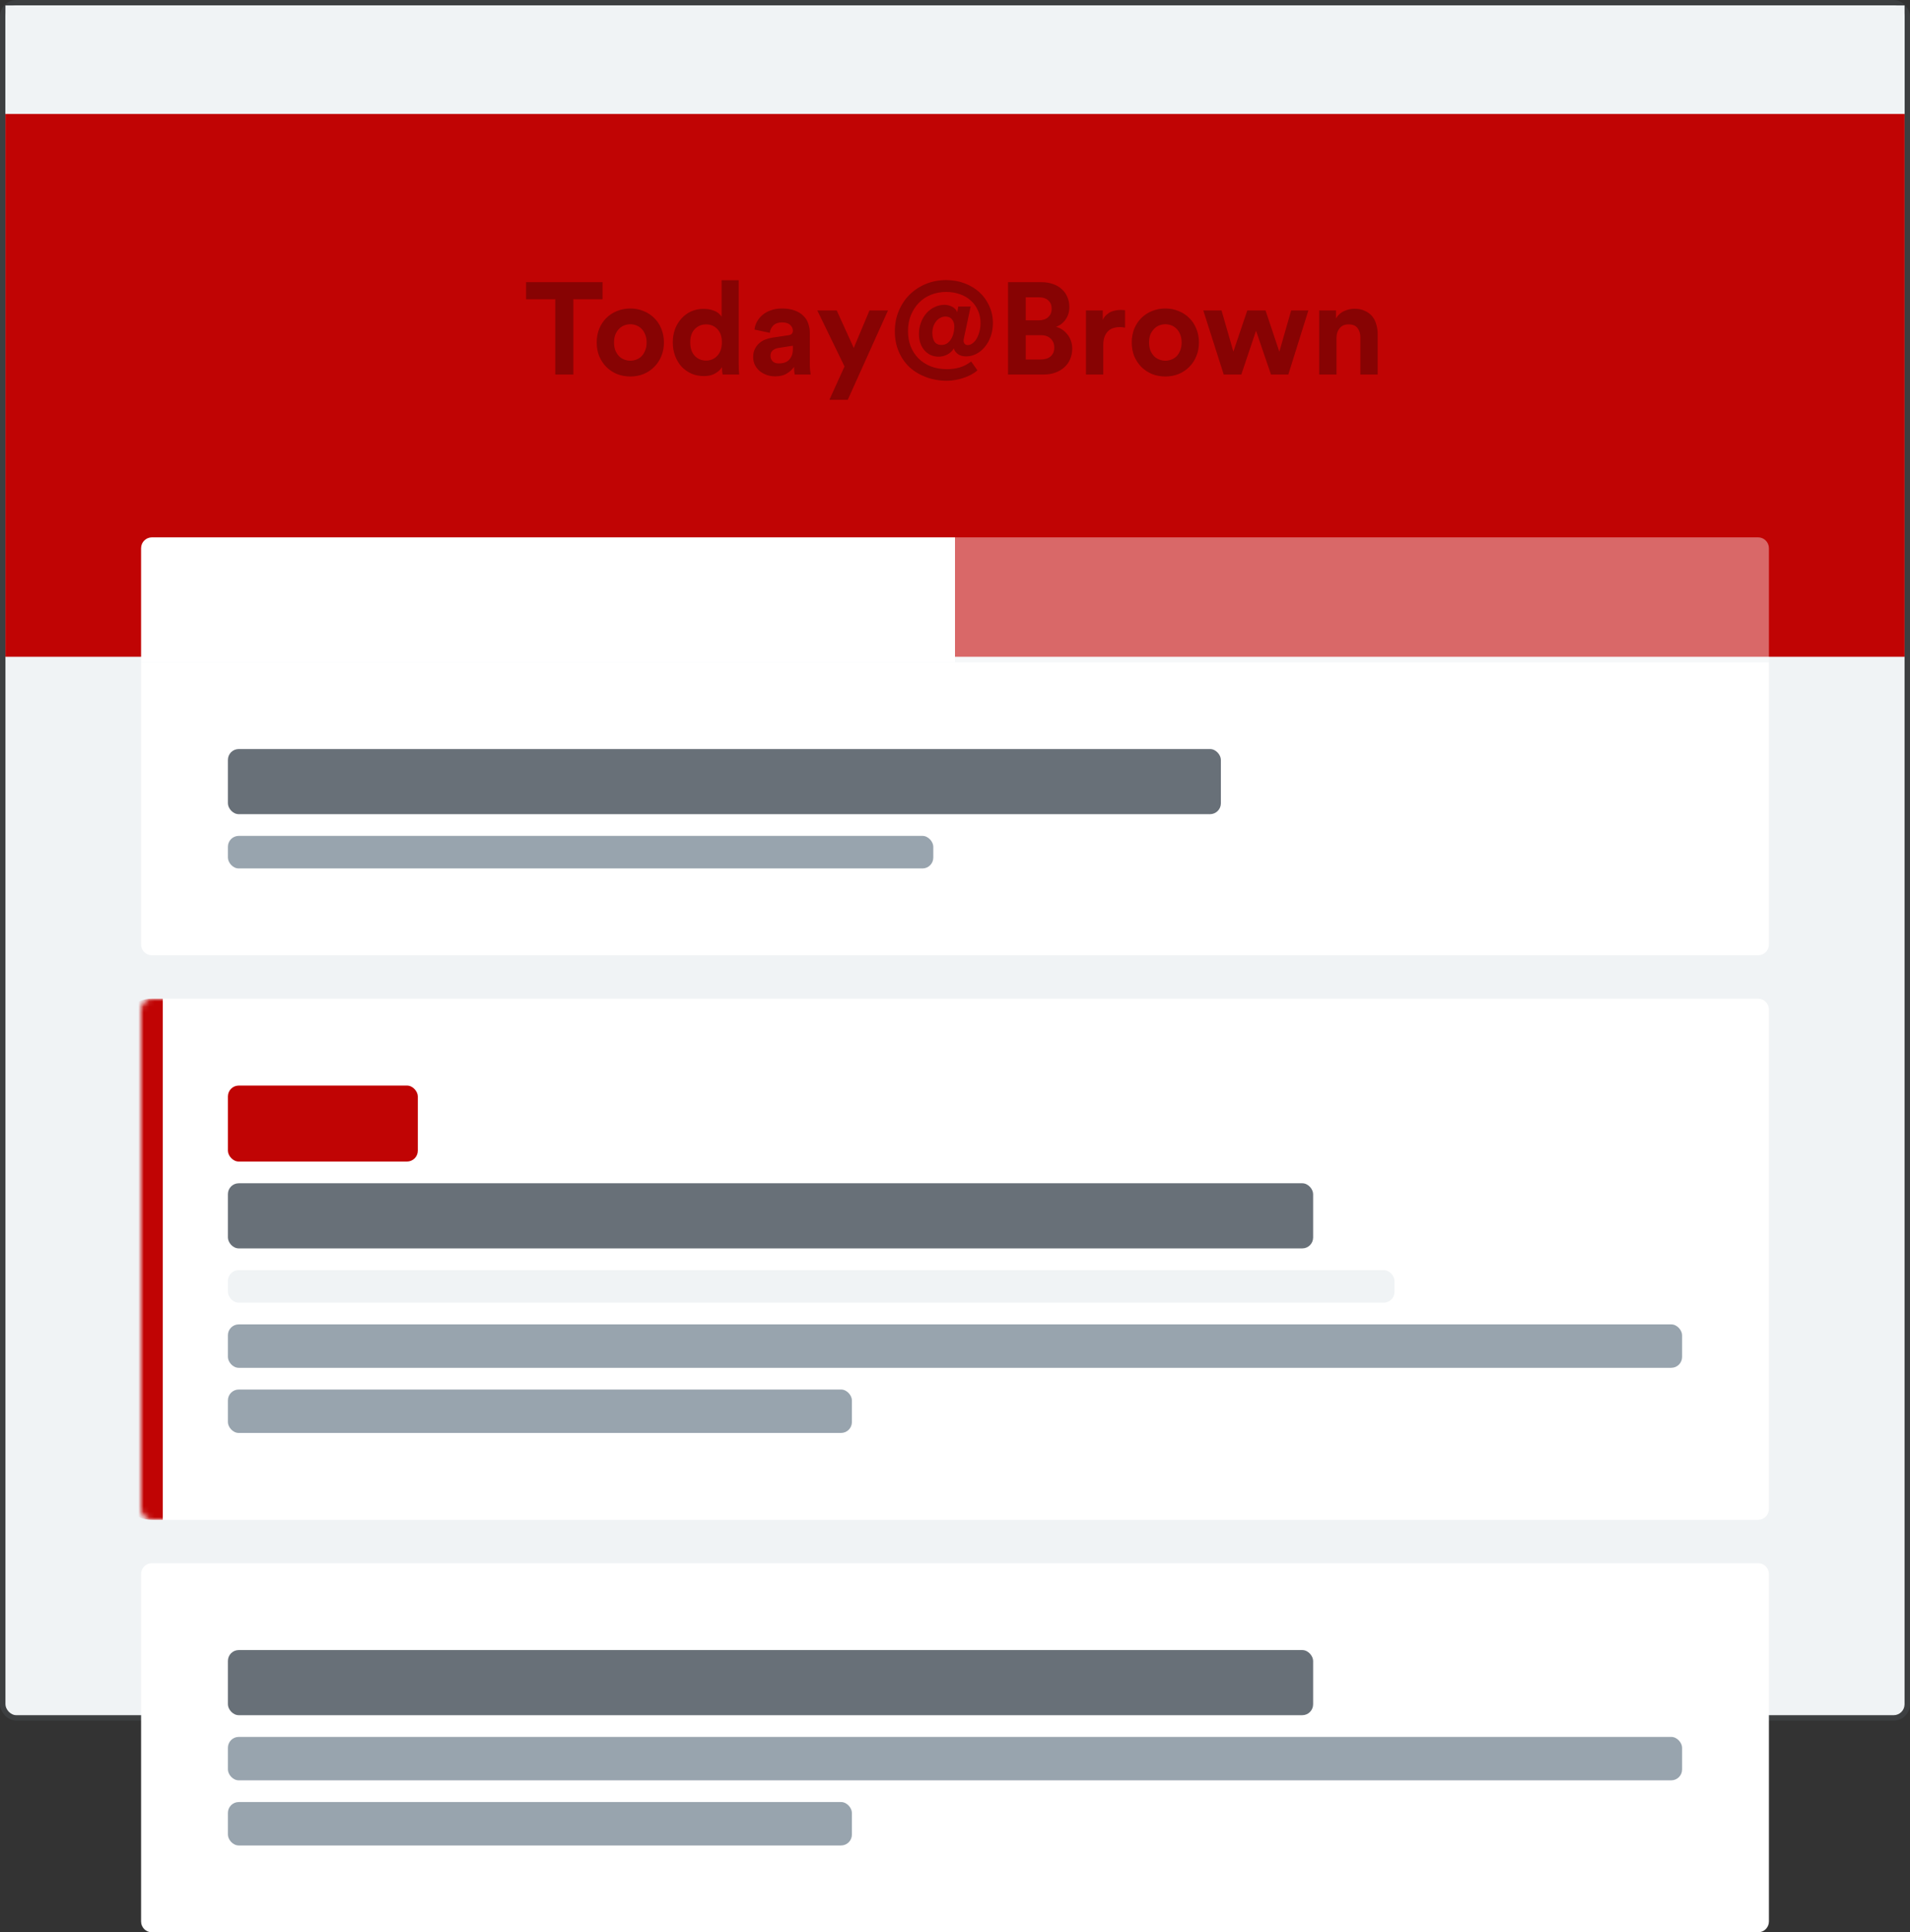 <svg width="352" height="356" viewBox="0 0 352 356" fill="none" xmlns="http://www.w3.org/2000/svg">
<rect x="0" y="0" width="352" height="356" fill="#333333" stroke="none"/>
<rect x="1" y="1" width="350" height="315" rx="2" fill="#F0F3F5"/>
<rect x="0.5" y="0.5" width="351" height="316" rx="2.5" stroke="#687078" stroke-opacity="0.2"/>
<rect width="350" height="20" transform="translate(1 1)" fill="#F0F3F5"/>
<rect width="350" height="100" transform="translate(1 21)" fill="#C00404"/>
<path opacity="0.3" d="M105.666 55.128V69H102.33V55.128H96.954V51.984H111.042V55.128H105.666ZM116.164 66.456C116.548 66.456 116.924 66.384 117.292 66.24C117.66 66.096 117.98 65.888 118.252 65.616C118.524 65.328 118.74 64.976 118.9 64.56C119.076 64.144 119.164 63.656 119.164 63.096C119.164 62.536 119.076 62.048 118.9 61.632C118.74 61.216 118.524 60.872 118.252 60.6C117.98 60.312 117.66 60.096 117.292 59.952C116.924 59.808 116.548 59.736 116.164 59.736C115.78 59.736 115.404 59.808 115.036 59.952C114.668 60.096 114.348 60.312 114.076 60.6C113.804 60.872 113.58 61.216 113.404 61.632C113.244 62.048 113.164 62.536 113.164 63.096C113.164 63.656 113.244 64.144 113.404 64.56C113.58 64.976 113.804 65.328 114.076 65.616C114.348 65.888 114.668 66.096 115.036 66.24C115.404 66.384 115.78 66.456 116.164 66.456ZM116.164 56.832C117.044 56.832 117.86 56.992 118.612 57.312C119.38 57.616 120.036 58.048 120.58 58.608C121.14 59.152 121.572 59.808 121.876 60.576C122.196 61.344 122.356 62.184 122.356 63.096C122.356 64.008 122.196 64.848 121.876 65.616C121.572 66.368 121.14 67.024 120.58 67.584C120.036 68.144 119.38 68.584 118.612 68.904C117.86 69.208 117.044 69.36 116.164 69.36C115.284 69.36 114.46 69.208 113.692 68.904C112.94 68.584 112.284 68.144 111.724 67.584C111.18 67.024 110.748 66.368 110.428 65.616C110.124 64.848 109.972 64.008 109.972 63.096C109.972 62.184 110.124 61.344 110.428 60.576C110.748 59.808 111.18 59.152 111.724 58.608C112.284 58.048 112.94 57.616 113.692 57.312C114.46 56.992 115.284 56.832 116.164 56.832ZM136.132 66.864C136.132 67.264 136.14 67.664 136.156 68.064C136.172 68.448 136.196 68.76 136.228 69H133.18C133.148 68.872 133.116 68.68 133.084 68.424C133.068 68.168 133.06 67.904 133.06 67.632C132.788 68.096 132.364 68.488 131.788 68.808C131.228 69.128 130.548 69.288 129.748 69.288C128.9 69.288 128.124 69.136 127.42 68.832C126.716 68.512 126.108 68.08 125.596 67.536C125.1 66.976 124.708 66.32 124.42 65.568C124.132 64.8 123.988 63.968 123.988 63.072C123.988 62.208 124.124 61.4 124.396 60.648C124.684 59.896 125.076 59.248 125.572 58.704C126.068 58.144 126.66 57.704 127.348 57.384C128.052 57.064 128.82 56.904 129.652 56.904C130.164 56.904 130.604 56.952 130.972 57.048C131.356 57.144 131.684 57.264 131.956 57.408C132.228 57.552 132.444 57.712 132.604 57.888C132.78 58.048 132.908 58.208 132.988 58.368V51.624H136.132V66.864ZM127.204 63.072C127.204 64.128 127.476 64.952 128.02 65.544C128.58 66.136 129.284 66.432 130.132 66.432C130.948 66.432 131.636 66.136 132.196 65.544C132.756 64.952 133.036 64.12 133.036 63.048C133.036 61.992 132.756 61.184 132.196 60.624C131.636 60.048 130.948 59.76 130.132 59.76C129.316 59.76 128.62 60.048 128.044 60.624C127.484 61.2 127.204 62.016 127.204 63.072ZM138.804 65.784C138.804 65.256 138.892 64.792 139.068 64.392C139.26 63.976 139.516 63.616 139.836 63.312C140.156 63.008 140.524 62.768 140.94 62.592C141.372 62.416 141.836 62.288 142.332 62.208L145.236 61.776C145.572 61.728 145.804 61.632 145.932 61.488C146.06 61.328 146.124 61.144 146.124 60.936C146.124 60.52 145.956 60.16 145.62 59.856C145.3 59.552 144.804 59.4 144.132 59.4C143.428 59.4 142.884 59.592 142.5 59.976C142.132 60.36 141.924 60.808 141.876 61.32L139.044 60.72C139.092 60.256 139.236 59.792 139.476 59.328C139.716 58.864 140.044 58.448 140.46 58.08C140.876 57.712 141.388 57.416 141.996 57.192C142.604 56.952 143.308 56.832 144.108 56.832C145.036 56.832 145.828 56.96 146.484 57.216C147.14 57.456 147.668 57.784 148.068 58.2C148.484 58.6 148.78 59.072 148.956 59.616C149.148 60.16 149.244 60.728 149.244 61.32V67.128C149.244 67.448 149.26 67.792 149.292 68.16C149.324 68.512 149.356 68.792 149.388 69H146.46C146.428 68.84 146.396 68.624 146.364 68.352C146.348 68.064 146.34 67.808 146.34 67.584C146.036 68.048 145.596 68.456 145.02 68.808C144.46 69.16 143.74 69.336 142.86 69.336C142.236 69.336 141.668 69.232 141.156 69.024C140.66 68.832 140.236 68.576 139.884 68.256C139.532 67.92 139.26 67.544 139.068 67.128C138.892 66.696 138.804 66.248 138.804 65.784ZM143.532 66.96C143.868 66.96 144.188 66.92 144.492 66.84C144.812 66.744 145.092 66.592 145.332 66.384C145.572 66.16 145.764 65.88 145.908 65.544C146.052 65.192 146.124 64.752 146.124 64.224V63.696L143.46 64.104C143.044 64.168 142.692 64.32 142.404 64.56C142.132 64.784 141.996 65.128 141.996 65.592C141.996 65.944 142.124 66.264 142.38 66.552C142.636 66.824 143.02 66.96 143.532 66.96ZM152.853 73.656L155.637 67.512L150.621 57.192H154.197L157.341 64.104L160.245 57.192H163.653L156.237 73.656H152.853ZM178.113 65.664C177.441 65.664 176.913 65.52 176.529 65.232C176.145 64.944 175.897 64.6 175.785 64.2C175.481 64.696 175.073 65.072 174.561 65.328C174.065 65.584 173.545 65.712 173.001 65.712C172.473 65.712 171.985 65.616 171.537 65.424C171.105 65.216 170.721 64.928 170.385 64.56C170.065 64.192 169.809 63.752 169.617 63.24C169.441 62.728 169.353 62.168 169.353 61.56C169.353 60.776 169.481 60.056 169.737 59.4C169.993 58.728 170.337 58.152 170.769 57.672C171.201 57.192 171.697 56.824 172.257 56.568C172.833 56.296 173.441 56.16 174.081 56.16C174.545 56.16 175.001 56.272 175.449 56.496C175.913 56.72 176.233 57.064 176.409 57.528L176.601 56.472H178.881L177.633 62.352C177.601 62.512 177.585 62.656 177.585 62.784C177.585 62.992 177.649 63.176 177.777 63.336C177.905 63.496 178.097 63.576 178.353 63.576C178.641 63.576 178.929 63.472 179.217 63.264C179.505 63.056 179.753 62.776 179.961 62.424C180.185 62.056 180.361 61.624 180.489 61.128C180.633 60.632 180.705 60.096 180.705 59.52C180.705 58.672 180.545 57.896 180.225 57.192C179.921 56.488 179.489 55.888 178.929 55.392C178.385 54.88 177.721 54.488 176.937 54.216C176.153 53.928 175.297 53.784 174.369 53.784C173.361 53.784 172.425 53.96 171.561 54.312C170.713 54.648 169.977 55.136 169.353 55.776C168.729 56.416 168.233 57.184 167.865 58.08C167.513 58.96 167.337 59.936 167.337 61.008C167.337 62 167.497 62.928 167.817 63.792C168.153 64.64 168.625 65.376 169.233 66C169.857 66.624 170.617 67.12 171.513 67.488C172.409 67.84 173.425 68.016 174.561 68.016C175.329 68.016 176.089 67.912 176.841 67.704C177.593 67.48 178.305 67.112 178.977 66.6L180.129 68.232C179.809 68.52 179.425 68.784 178.977 69.024C178.529 69.264 178.057 69.464 177.561 69.624C177.065 69.8 176.561 69.928 176.049 70.008C175.537 70.104 175.041 70.152 174.561 70.152C173.153 70.152 171.857 69.928 170.673 69.48C169.505 69.048 168.489 68.44 167.625 67.656C166.777 66.856 166.113 65.896 165.633 64.776C165.153 63.656 164.913 62.416 164.913 61.056C164.913 59.664 165.161 58.392 165.657 57.24C166.153 56.072 166.825 55.072 167.673 54.24C168.537 53.408 169.537 52.76 170.673 52.296C171.825 51.832 173.049 51.6 174.345 51.6C175.577 51.6 176.721 51.8 177.777 52.2C178.833 52.6 179.745 53.152 180.513 53.856C181.281 54.56 181.881 55.4 182.313 56.376C182.761 57.336 182.985 58.376 182.985 59.496C182.985 60.408 182.849 61.24 182.577 61.992C182.305 62.744 181.937 63.392 181.473 63.936C181.025 64.48 180.505 64.904 179.913 65.208C179.337 65.496 178.737 65.648 178.113 65.664ZM175.881 60.216C175.881 59.64 175.737 59.184 175.449 58.848C175.177 58.496 174.777 58.32 174.249 58.32C173.881 58.32 173.545 58.408 173.241 58.584C172.953 58.744 172.705 58.96 172.497 59.232C172.289 59.504 172.121 59.824 171.993 60.192C171.881 60.56 171.825 60.944 171.825 61.344C171.825 61.984 171.953 62.512 172.209 62.928C172.481 63.344 172.921 63.552 173.529 63.552C174.201 63.552 174.753 63.24 175.185 62.616C175.617 61.976 175.849 61.176 175.881 60.216ZM191.892 51.984C192.724 51.984 193.46 52.104 194.1 52.344C194.74 52.568 195.276 52.888 195.708 53.304C196.156 53.704 196.492 54.184 196.716 54.744C196.956 55.304 197.076 55.912 197.076 56.568C197.076 57.448 196.844 58.216 196.38 58.872C195.916 59.528 195.324 59.976 194.604 60.216C195.02 60.312 195.404 60.48 195.756 60.72C196.124 60.96 196.444 61.256 196.716 61.608C196.988 61.944 197.204 62.336 197.364 62.784C197.524 63.232 197.604 63.72 197.604 64.248C197.604 64.936 197.476 65.576 197.22 66.168C196.98 66.744 196.628 67.24 196.164 67.656C195.716 68.072 195.164 68.4 194.508 68.64C193.868 68.88 193.148 69 192.348 69H185.772V51.984H191.892ZM191.388 59.016C192.156 59.016 192.748 58.824 193.164 58.44C193.596 58.056 193.812 57.536 193.812 56.88C193.812 56.224 193.604 55.712 193.188 55.344C192.788 54.96 192.18 54.768 191.364 54.768H189.036V59.016H191.388ZM191.724 66.24C192.54 66.24 193.172 66.048 193.62 65.664C194.068 65.264 194.292 64.72 194.292 64.032C194.292 63.36 194.076 62.816 193.644 62.4C193.228 61.968 192.604 61.752 191.772 61.752H189.036V66.24H191.724ZM207.334 60.36C207.014 60.296 206.694 60.264 206.374 60.264C205.958 60.264 205.566 60.32 205.198 60.432C204.83 60.544 204.51 60.728 204.238 60.984C203.966 61.24 203.742 61.584 203.566 62.016C203.406 62.432 203.326 62.96 203.326 63.6V69H200.134V57.192H203.23V58.944C203.406 58.56 203.63 58.248 203.902 58.008C204.19 57.752 204.486 57.56 204.79 57.432C205.11 57.304 205.422 57.216 205.726 57.168C206.046 57.12 206.334 57.096 206.59 57.096C206.718 57.096 206.838 57.104 206.95 57.12C207.078 57.12 207.206 57.128 207.334 57.144V60.36ZM214.766 66.456C215.15 66.456 215.526 66.384 215.894 66.24C216.262 66.096 216.582 65.888 216.854 65.616C217.126 65.328 217.342 64.976 217.502 64.56C217.678 64.144 217.766 63.656 217.766 63.096C217.766 62.536 217.678 62.048 217.502 61.632C217.342 61.216 217.126 60.872 216.854 60.6C216.582 60.312 216.262 60.096 215.894 59.952C215.526 59.808 215.15 59.736 214.766 59.736C214.382 59.736 214.006 59.808 213.638 59.952C213.27 60.096 212.95 60.312 212.678 60.6C212.406 60.872 212.182 61.216 212.006 61.632C211.846 62.048 211.766 62.536 211.766 63.096C211.766 63.656 211.846 64.144 212.006 64.56C212.182 64.976 212.406 65.328 212.678 65.616C212.95 65.888 213.27 66.096 213.638 66.24C214.006 66.384 214.382 66.456 214.766 66.456ZM214.766 56.832C215.646 56.832 216.462 56.992 217.214 57.312C217.982 57.616 218.638 58.048 219.182 58.608C219.742 59.152 220.174 59.808 220.478 60.576C220.798 61.344 220.958 62.184 220.958 63.096C220.958 64.008 220.798 64.848 220.478 65.616C220.174 66.368 219.742 67.024 219.182 67.584C218.638 68.144 217.982 68.584 217.214 68.904C216.462 69.208 215.646 69.36 214.766 69.36C213.886 69.36 213.062 69.208 212.294 68.904C211.542 68.584 210.886 68.144 210.326 67.584C209.782 67.024 209.35 66.368 209.03 65.616C208.726 64.848 208.574 64.008 208.574 63.096C208.574 62.184 208.726 61.344 209.03 60.576C209.35 59.808 209.782 59.152 210.326 58.608C210.886 58.048 211.542 57.616 212.294 57.312C213.062 56.992 213.886 56.832 214.766 56.832ZM233.229 57.192L235.773 64.8L237.957 57.192H241.125L237.429 69H234.237L231.477 60.936L228.765 69H225.525L221.757 57.192H225.117L227.301 64.776L229.869 57.192H233.229ZM246.31 69H243.118V57.192H246.214V58.656C246.582 58.048 247.078 57.6 247.702 57.312C248.342 57.024 248.982 56.88 249.622 56.88C250.358 56.88 250.99 57.008 251.518 57.264C252.062 57.504 252.51 57.832 252.862 58.248C253.214 58.664 253.47 59.16 253.63 59.736C253.806 60.312 253.894 60.92 253.894 61.56V69H250.702V62.112C250.702 61.44 250.526 60.88 250.174 60.432C249.838 59.984 249.286 59.76 248.518 59.76C247.814 59.76 247.27 60 246.886 60.48C246.502 60.944 246.31 61.52 246.31 62.208V69Z" fill="black"/>
<path d="M26 101C26 99.895 26.895 99 28 99H176V122H26V101Z" fill="white"/>
<path opacity="0.4" d="M176 99H324C325.105 99 326 99.895 326 101V122H176V99Z" fill="white"/>
<path d="M26 122H326V174C326 175.105 325.105 176 324 176H28C26.895 176 26 175.105 26 174V122Z" fill="white"/>
<rect x="42" y="138" width="183" height="12" rx="2" fill="#687078"/>
<rect x="42" y="154" width="130" height="6" rx="2" fill="#98A4AE"/>
<mask id="path-9-inside-1_82_44" fill="white">
<path d="M26 186C26 184.895 26.895 184 28 184H324C325.105 184 326 184.895 326 186V278C326 279.105 325.105 280 324 280H28C26.895 280 26 279.105 26 278V186Z"/>
</mask>
<path d="M26 186C26 184.895 26.895 184 28 184H324C325.105 184 326 184.895 326 186V278C326 279.105 325.105 280 324 280H28C26.895 280 26 279.105 26 278V186Z" fill="white"/>
<path d="M26 184H326H26ZM326 280H26H326ZM28 280C24.686 280 22 277.314 22 274V190C22 186.686 24.686 184 28 184H30C30 184 30 184.895 30 186V278C30 279.105 30 280 30 280H28ZM326 184V280V184Z" fill="#C00404" mask="url(#path-9-inside-1_82_44)"/>
<rect x="42" y="200" width="35" height="14" rx="2" fill="#C00404"/>
<rect x="42" y="218" width="200" height="12" rx="2" fill="#687078"/>
<rect x="42" y="234" width="215" height="6" rx="2" fill="#F0F3F5"/>
<rect x="42" y="244" width="268" height="8" rx="2" fill="#98A4AE"/>
<rect x="42" y="256" width="115" height="8" rx="2" fill="#98A4AE"/>
<path d="M26 290C26 288.895 26.895 288 28 288H324C325.105 288 326 288.895 326 290V354C326 355.105 325.105 356 324 356H28C26.895 356 26 355.105 26 354V290Z" fill="white"/>
<rect x="42" y="304" width="200" height="12" rx="2" fill="#687078"/>
<rect x="42" y="320" width="268" height="8" rx="2" fill="#98A4AE"/>
<rect x="42" y="332" width="115" height="8" rx="2" fill="#98A4AE"/>
</svg>
